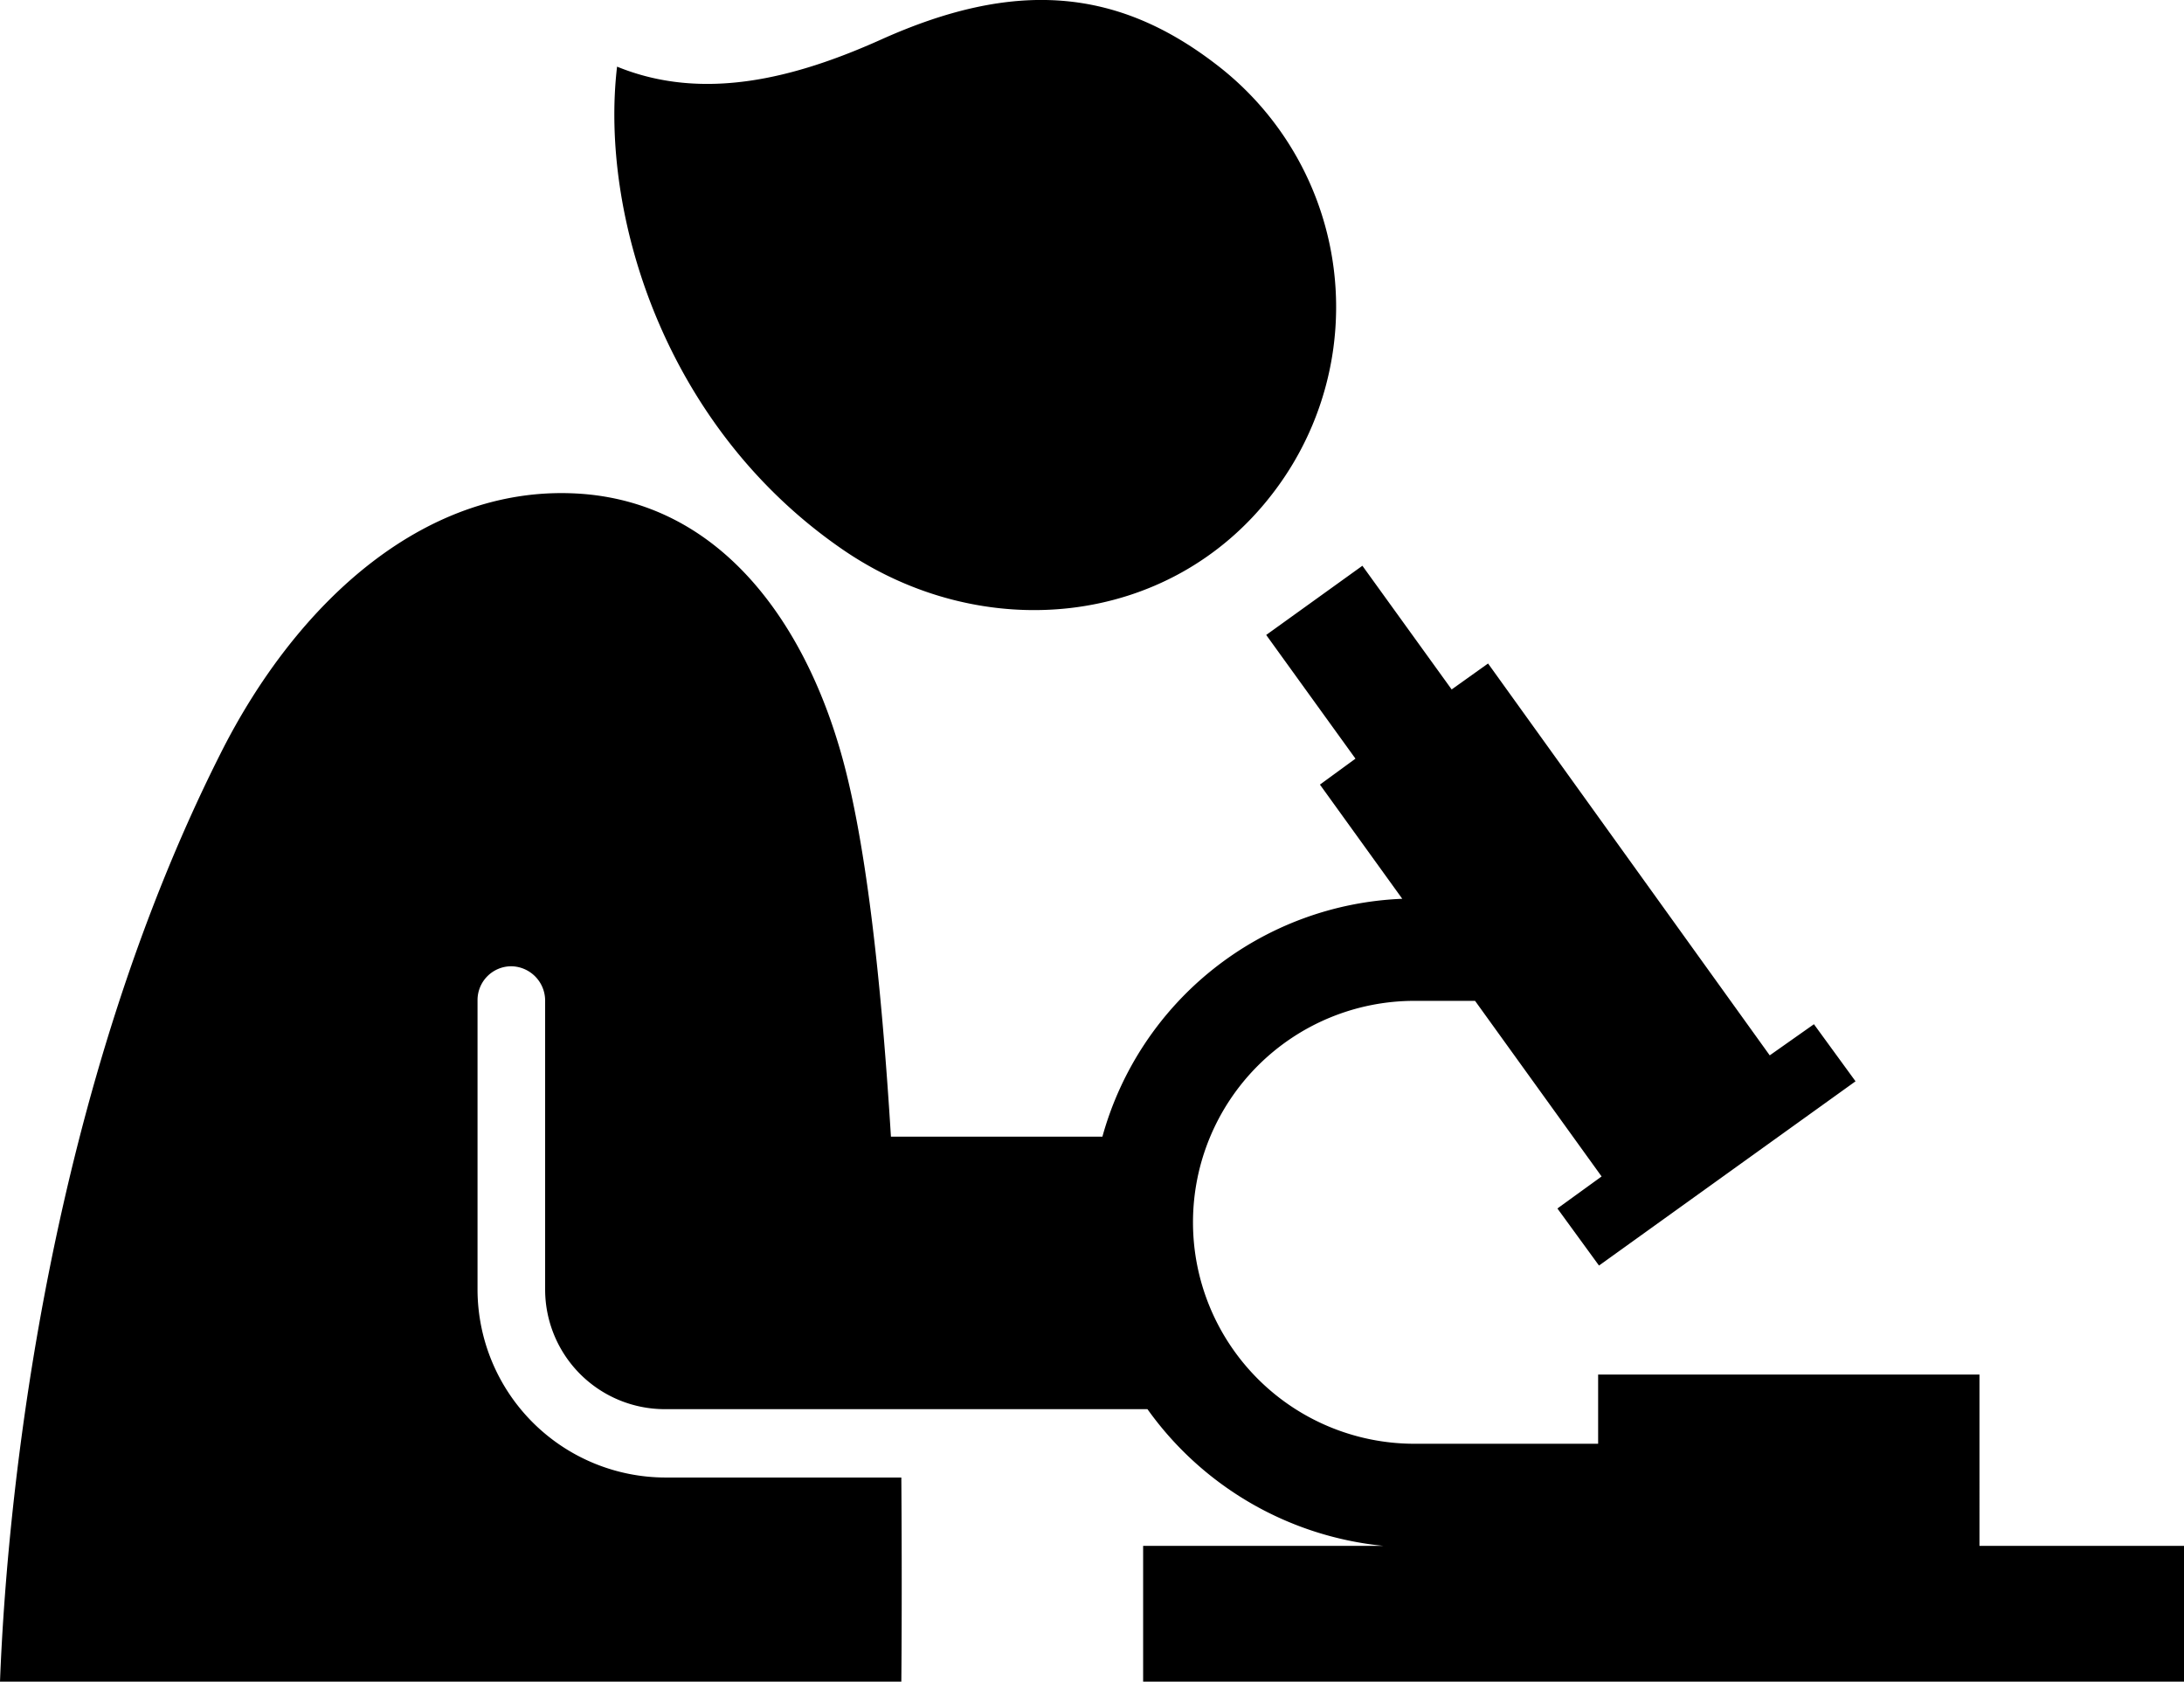 <svg xmlns="http://www.w3.org/2000/svg" width="252" height="194" viewBox="0 0 252 194">
  <path id="mircobiologist-researcher-pharmaceutical-biology-svgrepo-com" d="M103.6,6.89C119.1-.1,130.9.9,142.4,9.784a35.228,35.228,0,0,1,6.4,49.5c-11.9,15.468-33.5,17.464-49.6,6.387-20.6-14.171-28-38.72-26-55.685h0C83.2,14.076,93.8,11.281,103.6,6.89Zm126.8,173.64V160.871h-44v7.983H165.2a25.547,25.547,0,1,1,0-51.094h7l14.6,20.258-5.1,3.692,4.8,6.586,29.6-21.256-4.8-6.586-5.1,3.593L173.7,78.841l-4.2,2.994-10.3-14.27-11.1,7.983,10.3,14.27-4.1,2.994,9.5,13.173a37.458,37.458,0,0,0-34.6,27.443H104.8c-1.1-17.763-2.9-35.027-6.1-45.406-4.2-13.871-13.4-27.443-29.4-28.74-17.9-1.4-33,12.275-41.9,30.038C8,127.84,2.9,172.846,2,196.3H106s.1-9.68,0-23.551H78.8a21.722,21.722,0,0,1-21.7-21.655V117.661a3.9,3.9,0,0,1,3.9-3.892,3.967,3.967,0,0,1,3.9,3.892v33.431a13.813,13.813,0,0,0,13.8,13.771h55.7a38.026,38.026,0,0,0,27.2,15.767H133.9V196.3H254V180.63H230.4Z" transform="translate(-2 -2.298)"/>
</svg>
